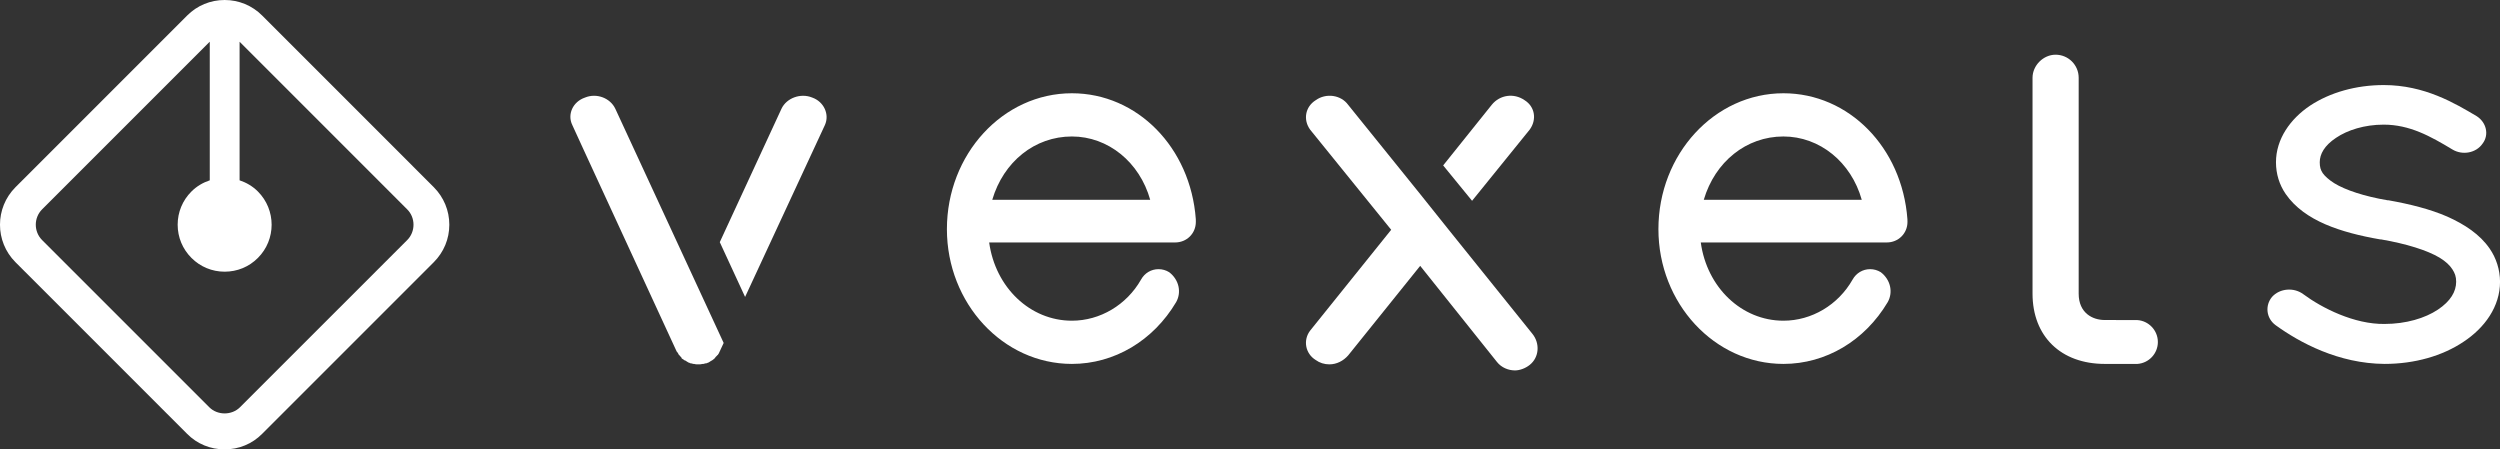 <?xml version="1.0" encoding="utf-8"?>
<!-- Generator: Adobe Illustrator 16.0.0, SVG Export Plug-In . SVG Version: 6.00 Build 0)  -->
<!DOCTYPE svg PUBLIC "-//W3C//DTD SVG 1.1//EN" "http://www.w3.org/Graphics/SVG/1.1/DTD/svg11.dtd">
<svg version="1.1" id="Layer_1" xmlns="http://www.w3.org/2000/svg" xmlns:xlink="http://www.w3.org/1999/xlink" x="0px" y="0px"
	 width="79.208px" height="14.238px" viewBox="0 0 79.208 14.238" enable-background="new 0 0 79.208 14.238" xml:space="preserve">
<rect x="0" y="0" width="79.208" height="14.238" fill="#333333" stroke="none"/>
<g>
	<g>
		<g>
			<g>
				<path fill="#FFFFFF" d="M8.306,0.492C7.988,0.174,7.566,0,7.117,0C6.669,0,6.247,0.174,5.93,0.492L0.49,5.932
					c-0.654,0.656-0.654,1.719,0,2.375l5.439,5.439c0.317,0.32,0.739,0.492,1.188,0.492c0.449,0,0.871-0.172,1.188-0.492
					l5.439-5.439c0.317-0.318,0.492-0.738,0.492-1.188c0-0.447-0.175-0.869-0.492-1.188L8.306,0.492z M12.901,7.607l-5.296,5.295
					c-0.261,0.262-0.715,0.262-0.975,0L1.335,7.607C1.067,7.34,1.067,6.9,1.334,6.633l5.297-5.297
					C6.635,1.332,6.64,1.328,6.646,1.324v4.389C6.43,5.785,6.23,5.902,6.065,6.068C5.784,6.348,5.629,6.721,5.629,7.119
					s0.155,0.771,0.437,1.053c0.28,0.281,0.654,0.436,1.052,0.436S7.89,8.455,8.171,8.172c0.58-0.58,0.58-1.523,0-2.105
					C8.005,5.9,7.806,5.785,7.591,5.713V1.324C7.595,1.328,7.6,1.332,7.605,1.336l5.296,5.297c0.13,0.129,0.2,0.303,0.2,0.486
					S13.031,7.477,12.901,7.607z"/>
			</g>
		</g>
		<g>
			<path fill="#FFFFFF" d="M78.884,7.881c-0.311-0.455-0.797-0.773-1.35-1.02c-0.539-0.234-1.174-0.393-1.863-0.516h-0.027
				c-0.729-0.123-1.334-0.322-1.688-0.541c-0.174-0.109-0.297-0.223-0.364-0.318c-0.067-0.098-0.095-0.197-0.095-0.344
				c0-0.26,0.148-0.531,0.516-0.775c0.363-0.246,0.902-0.418,1.51-0.418c0.824,0,1.484,0.369,2.174,0.785
				c0.324,0.197,0.756,0.113,0.959-0.184c0.215-0.281,0.121-0.674-0.189-0.871c-0.688-0.406-1.646-0.984-2.943-0.984
				c-0.877,0-1.701,0.234-2.334,0.652c-0.623,0.418-1.08,1.055-1.08,1.795c0,0.367,0.107,0.713,0.309,1.006
				c0.297,0.43,0.744,0.738,1.256,0.959s1.107,0.369,1.742,0.479h0.027c0.795,0.137,1.459,0.344,1.85,0.578
				c0.201,0.123,0.324,0.244,0.404,0.367c0.082,0.125,0.121,0.234,0.121,0.395c0,0.309-0.174,0.615-0.58,0.885
				c-0.404,0.27-1.012,0.453-1.688,0.453c-0.959,0.014-1.984-0.504-2.578-0.945c-0.298-0.221-0.742-0.184-0.986,0.086
				c-0.229,0.27-0.189,0.676,0.109,0.896c0.77,0.557,1.996,1.219,3.455,1.229c0.958,0,1.836-0.256,2.498-0.699
				c0.674-0.443,1.16-1.117,1.16-1.904C79.208,8.545,79.087,8.176,78.884,7.881z"/>
		</g>
		<g>
			<path fill="#FFFFFF" d="M45.899,7.279l-0.904-1.131l-2.281-2.826c-0.23-0.318-0.703-0.381-1.027-0.148
				c-0.338,0.211-0.404,0.627-0.176,0.936l2.566,3.17l-2.566,3.193c-0.229,0.295-0.162,0.727,0.176,0.934
				c0.121,0.088,0.27,0.137,0.432,0.137c0.23,0,0.445-0.111,0.596-0.285l2.281-2.836l2.434,3.047
				c0.141,0.178,0.363,0.266,0.57,0.266c0.154,0,0.336-0.07,0.465-0.174c0.305-0.242,0.33-0.686,0.084-0.988L45.899,7.279z"/>
		</g>
		<g>
			<path fill="#FFFFFF" d="M67.714,10.141c-0.016-0.002-1.016-0.002-1.029-0.002c-0.383,0-0.826-0.219-0.826-0.836v-6.84
				c0-0.404-0.328-0.73-0.732-0.73c-0.389,0-0.73,0.342-0.73,0.73v6.84c0,1.354,0.898,2.227,2.289,2.227c0.016,0,1.02,0,1.037,0
				c0.361-0.027,0.645-0.328,0.645-0.695S68.077,10.162,67.714,10.141z"/>
		</g>
		<g>
			<g>
				<path fill="#FFFFFF" d="M56.505,2.955c-2.184,0-3.961,1.93-3.961,4.305c0,2.352,1.777,4.27,3.961,4.27
					c1.342,0,2.576-0.732,3.305-1.959c0.176-0.316,0.088-0.711-0.221-0.947c-0.102-0.063-0.217-0.096-0.338-0.096
					c-0.232,0-0.441,0.125-0.555,0.33c-0.457,0.805-1.297,1.303-2.191,1.303c-1.324,0-2.424-1.053-2.619-2.479h5.893
					c0.367,0,0.656-0.285,0.656-0.652l-0.002-0.086C60.265,4.672,58.577,2.955,56.505,2.955z M53.981,6.33
					c0.357-1.209,1.35-2.006,2.523-2.006c1.152,0,2.148,0.814,2.482,2.006H53.981z"/>
			</g>
		</g>
		<g>
			<g>
				<path fill="#FFFFFF" d="M33.961,2.955c-2.184,0-3.96,1.93-3.96,4.305c0,2.352,1.777,4.27,3.96,4.27
					c1.341,0,2.576-0.732,3.304-1.959c0.176-0.316,0.088-0.711-0.222-0.947c-0.1-0.063-0.218-0.096-0.338-0.096
					c-0.232,0-0.44,0.125-0.553,0.33c-0.458,0.805-1.298,1.303-2.191,1.303c-1.325,0-2.424-1.053-2.621-2.479h5.892
					c0.368,0,0.656-0.285,0.656-0.652l-0.001-0.086C37.721,4.672,36.033,2.955,33.961,2.955z M31.438,6.33
					c0.357-1.209,1.349-2.006,2.523-2.006c1.15,0,2.146,0.814,2.481,2.006H31.438z"/>
			</g>
		</g>
		<g>
			<path fill="#FFFFFF" d="M25.731,3.09c-0.363-0.148-0.809,0.012-0.971,0.355l-1.955,4.227l0.802,1.736l2.529-5.447
				C26.286,3.629,26.11,3.223,25.731,3.09z"/>
		</g>
		<g>
			<path fill="#FFFFFF" d="M19.826,4.16l-0.331-0.715C19.332,3.102,18.9,2.941,18.538,3.09c-0.394,0.133-0.568,0.539-0.406,0.871
				l0.37,0.807l2.937,6.369c0.028,0.025,0.055,0.074,0.067,0.1c0,0.012,0.014,0.012,0.014,0.012
				c0.015,0.025,0.041,0.049,0.068,0.074c0,0.023,0.013,0.023,0.013,0.035c0.041,0.027,0.068,0.039,0.094,0.063
				c0.014,0,0.014,0,0.014,0c0.041,0.025,0.095,0.063,0.122,0.074c0.014,0,0.014,0,0.014,0s0.014,0,0.014,0.012
				c0.026,0,0.08,0.014,0.107,0.023c0.013,0,0.026,0,0.026,0c0.04,0.014,0.095,0.014,0.137,0.014c0.04,0,0.08,0,0.134-0.014
				c0.013,0,0.026,0,0.026,0c0.041-0.01,0.067-0.023,0.108-0.023c0.014-0.012,0.014-0.012,0.027-0.012
				c0.041-0.012,0.081-0.049,0.108-0.063c0.026-0.012,0.026-0.012,0.026-0.012c0.027-0.023,0.054-0.035,0.081-0.063
				c0.013-0.012,0.013-0.012,0.027-0.035c0.014-0.025,0.054-0.049,0.067-0.074c0.013,0,0.013,0,0.013-0.012
				c0.027-0.025,0.042-0.074,0.056-0.1l0.126-0.27l-0.801-1.732L19.826,4.16z"/>
		</g>
		<g>
			<path fill="#FFFFFF" d="M48.464,4.109c0.229-0.309,0.176-0.725-0.162-0.936c-0.337-0.232-0.783-0.17-1.039,0.148l-1.539,1.92
				l0.916,1.121L48.464,4.109z"/>
		</g>
	</g>
</g>
</svg>
